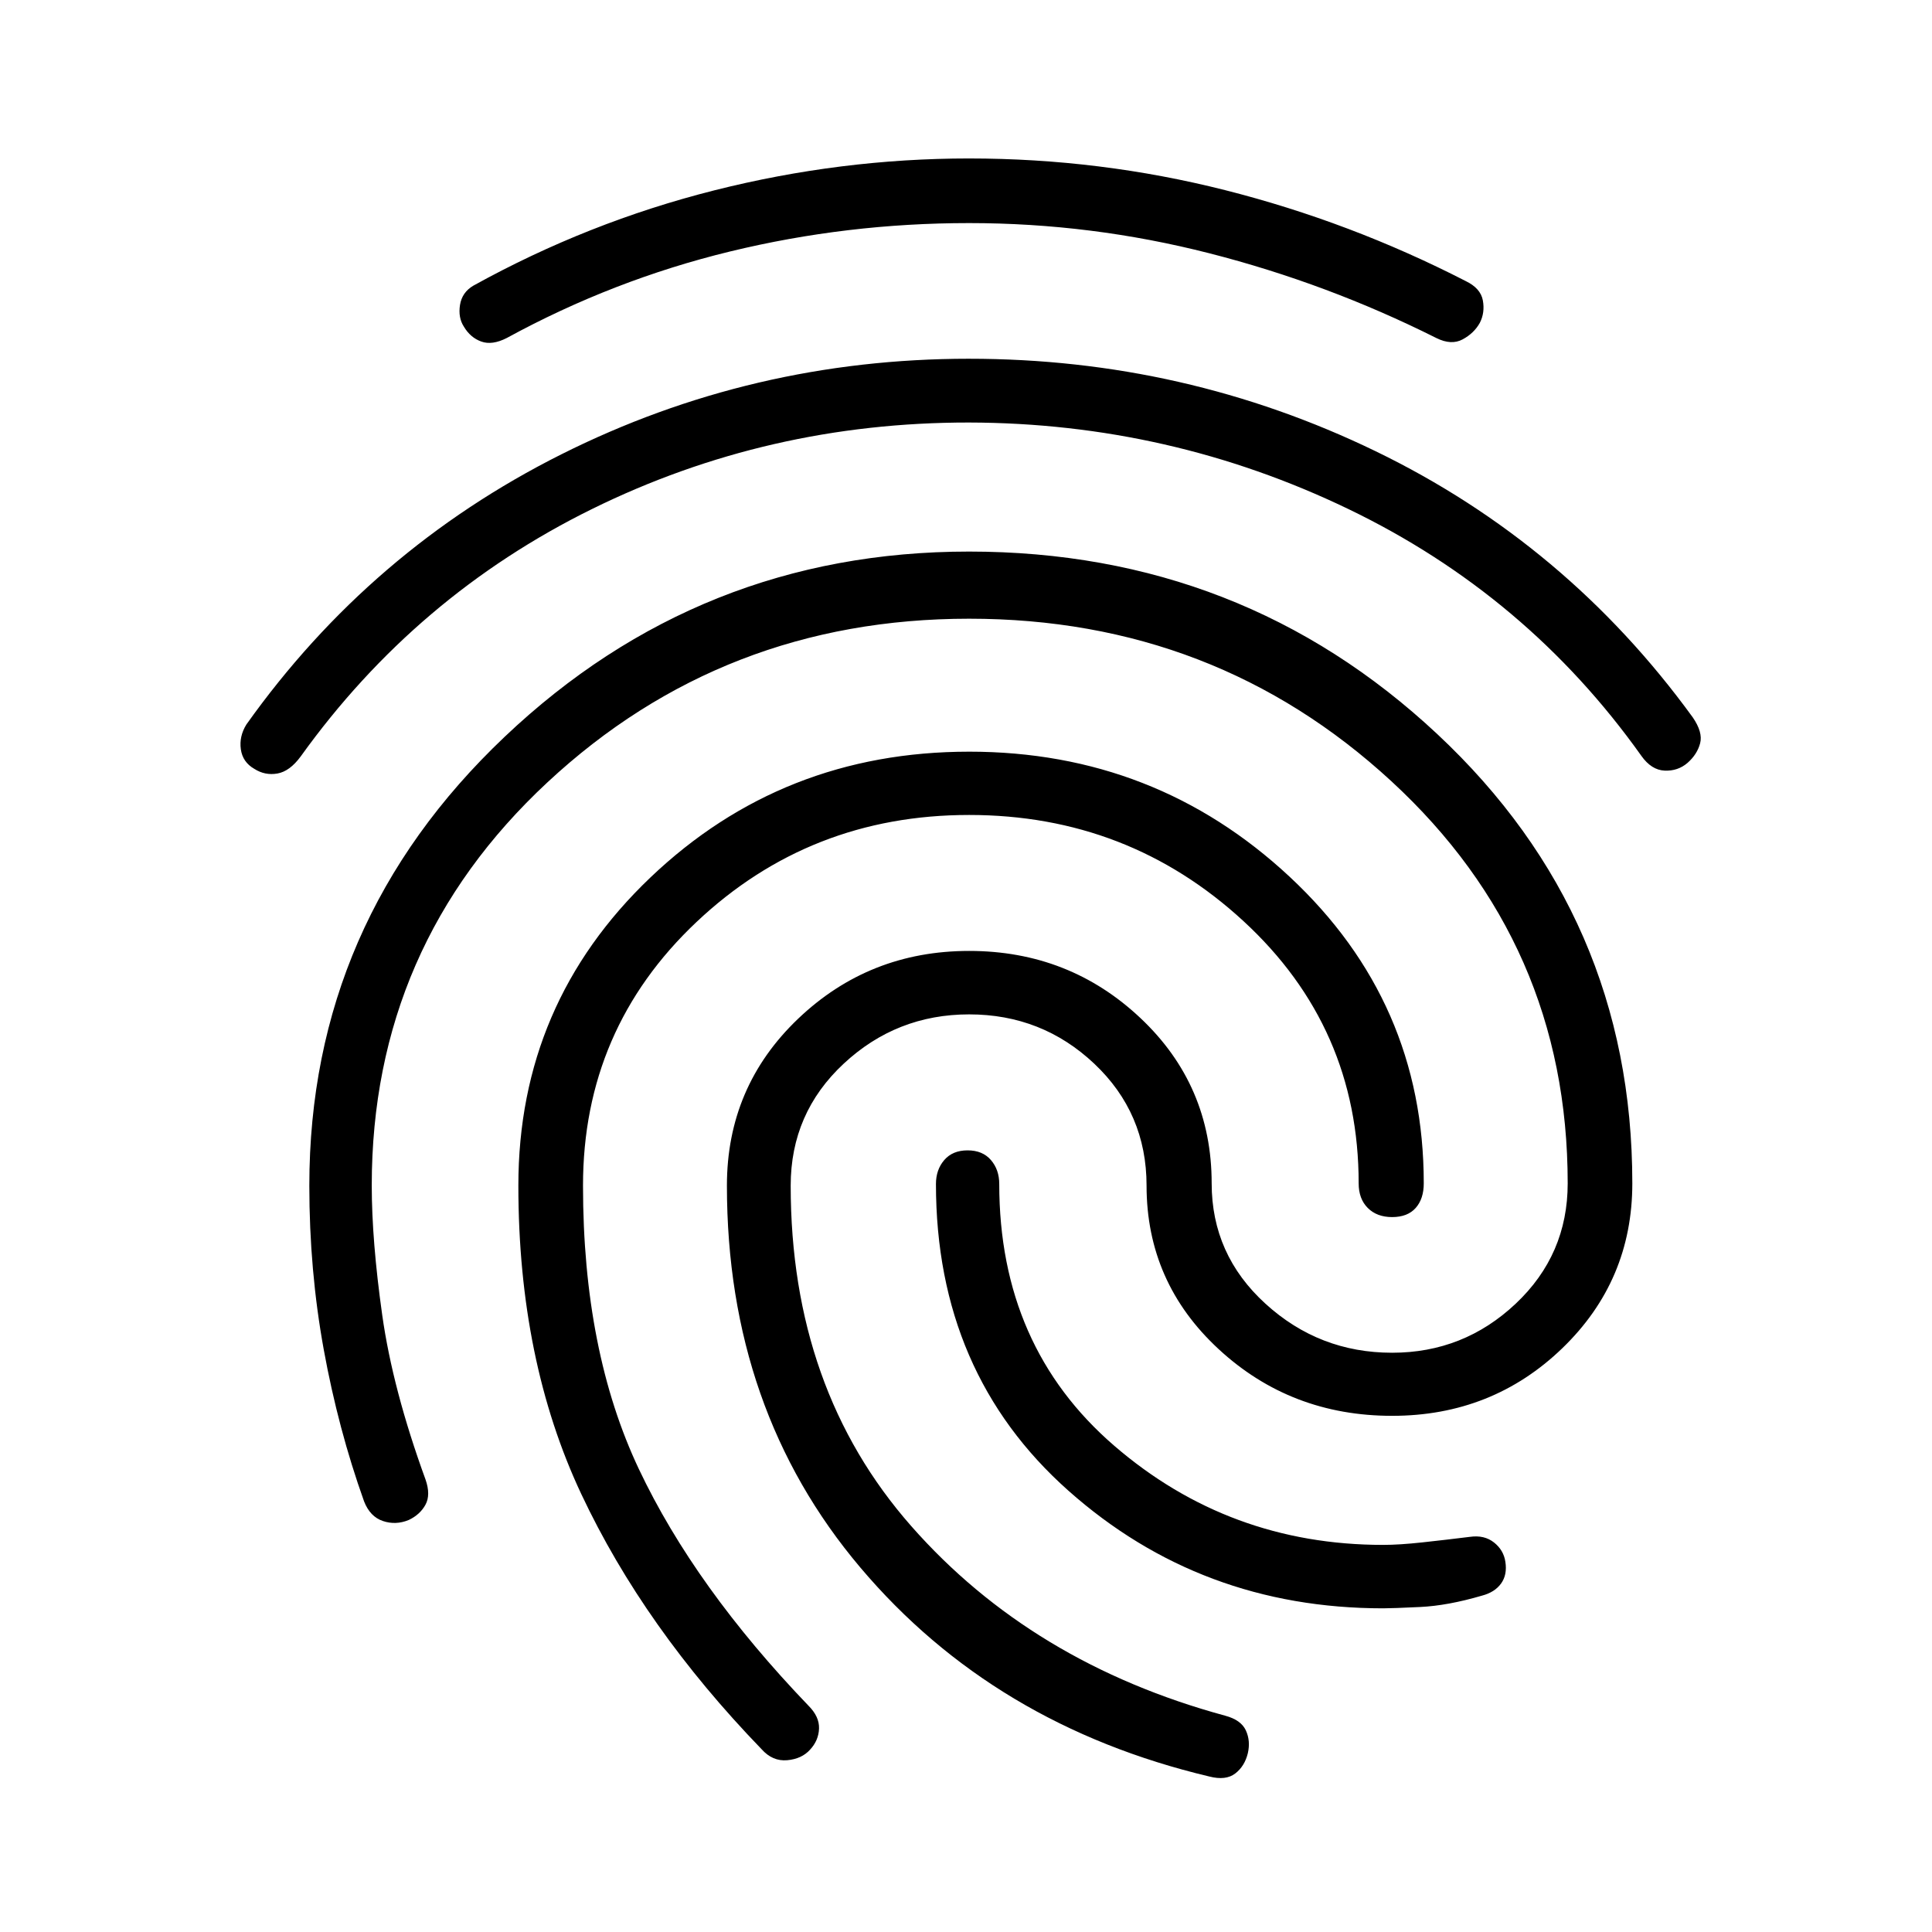 <svg xmlns="http://www.w3.org/2000/svg" viewBox="0 -960 960 960" width="32" height="32"><path d="M481.48-781.74q107.17 0 202.05 45.95 94.88 45.96 157.56 132.2 5.13 7.45 3.69 12.93-1.45 5.49-6.24 9.72-4.8 4.14-11.38 3.86-6.59-.29-11.57-7.33-56.87-79.95-145.63-122.67-88.76-42.73-188.48-42.97-99.89-.08-187.3 42.98-87.42 43.06-144.73 122.9-5.46 7.45-11.62 8.53-6.16 1.08-11.46-2.32-5.8-3.32-6.7-9.73-.89-6.42 2.76-12.31 61.68-86.7 156.46-134.22 94.78-47.52 202.59-47.52Zm0 95.81q135.74 0 232.68 90.68 96.93 90.68 96.93 223.25 0 48.37-34.81 81.95-34.82 33.57-84.54 33.57-50.38 0-86.2-33.14-35.82-33.13-35.82-81.26 0-36.05-25.97-60.56-25.97-24.52-62.19-24.52-36.06 0-62.36 24.52-26.31 24.51-26.31 60.56 0 101.1 59.89 169.18 59.89 68.08 156 94.22 7.88 2.1 10.28 7.31 2.4 5.21.98 11.34-1.57 6.46-6.25 10.06-4.67 3.6-12.84 1.52Q493.79-102.7 427.5-181.1q-66.3-78.4-66.3-189.78 0-49.12 35.32-82.86 35.32-33.75 85.04-33.75 49.72 0 85.11 33.35 35.4 33.34 35.4 82.14 0 35.46 26.73 59.81 26.72 24.36 62.94 24.36 35.55 0 61.39-24.36 25.85-24.35 25.85-59.81 0-119.07-87.62-199.82t-209.79-80.75q-122.16 0-209.51 81.27-87.34 81.26-87.34 200.32 0 27.51 5.21 64.46 5.21 36.95 21.52 81.71 2.65 7.61-.05 12.52-2.7 4.92-8.32 7.57-6.45 2.65-12.83.5-6.37-2.15-9.34-9.74-12.87-36.03-20.04-75.43-7.17-39.41-7.17-81.49 0-130.97 97.06-223.01 97.07-92.04 230.72-92.04Zm.08-195.33q64.98 0 127.22 15.75 62.24 15.76 119.48 45.15 7.45 3.56 8.56 9.64 1.11 6.07-1.54 11.21-2.89 5.13-8.51 8.15-5.62 3.03-13.09-.69-54.01-27.08-112.73-42.09-58.71-15.01-119.39-15.01-60.67 0-118.71 14.09-58.04 14.09-111.04 43.01-7.27 3.72-12.68 1.76-5.41-1.95-8.64-7.41-2.9-4.48-1.92-10.75.99-6.27 6.61-9.59 56.99-31.54 119.78-47.38 62.8-15.84 126.6-15.84Zm0 294.76q92.57 0 159.24 62.14 66.66 62.14 66.66 152.36 0 7.69-4.01 12.22-4.02 4.54-11.71 4.54-7.59 0-12.11-4.54-4.52-4.53-4.52-12.22 0-77.57-57.24-130.31-57.24-52.74-136.31-52.74-79.15 0-135.51 53.22-56.36 53.22-56.36 130.95 0 82.23 27.8 140.94 27.81 58.72 84.23 117.48 5.47 5.46 5.25 11.38-.21 5.91-4.45 10.47-4.13 4.61-11.39 5.25-7.26.64-12.72-5.49-58.34-60.35-89.59-126.8-31.25-66.46-31.25-153.23 0-90.55 65.59-153.08 65.59-62.54 158.4-62.54Zm-.76 198.11q7.45 0 11.58 4.8 4.14 4.79 4.14 11.91 0 80.75 57.11 130.04 57.11 49.29 133.67 49.29 7.97 0 19.41-1.24 11.44-1.24 23.7-2.76 7.13-1.02 11.94 2.79 4.8 3.8 5.66 9.6 1.01 6.45-2.13 10.8-3.15 4.36-9.47 6.02-17.04 5-30.78 5.65-13.74.66-18.33.66-90.65 0-156.44-58.48-65.79-58.48-65.79-152.37 0-7.12 4.14-11.91 4.14-4.8 11.59-4.8Z"/></svg>